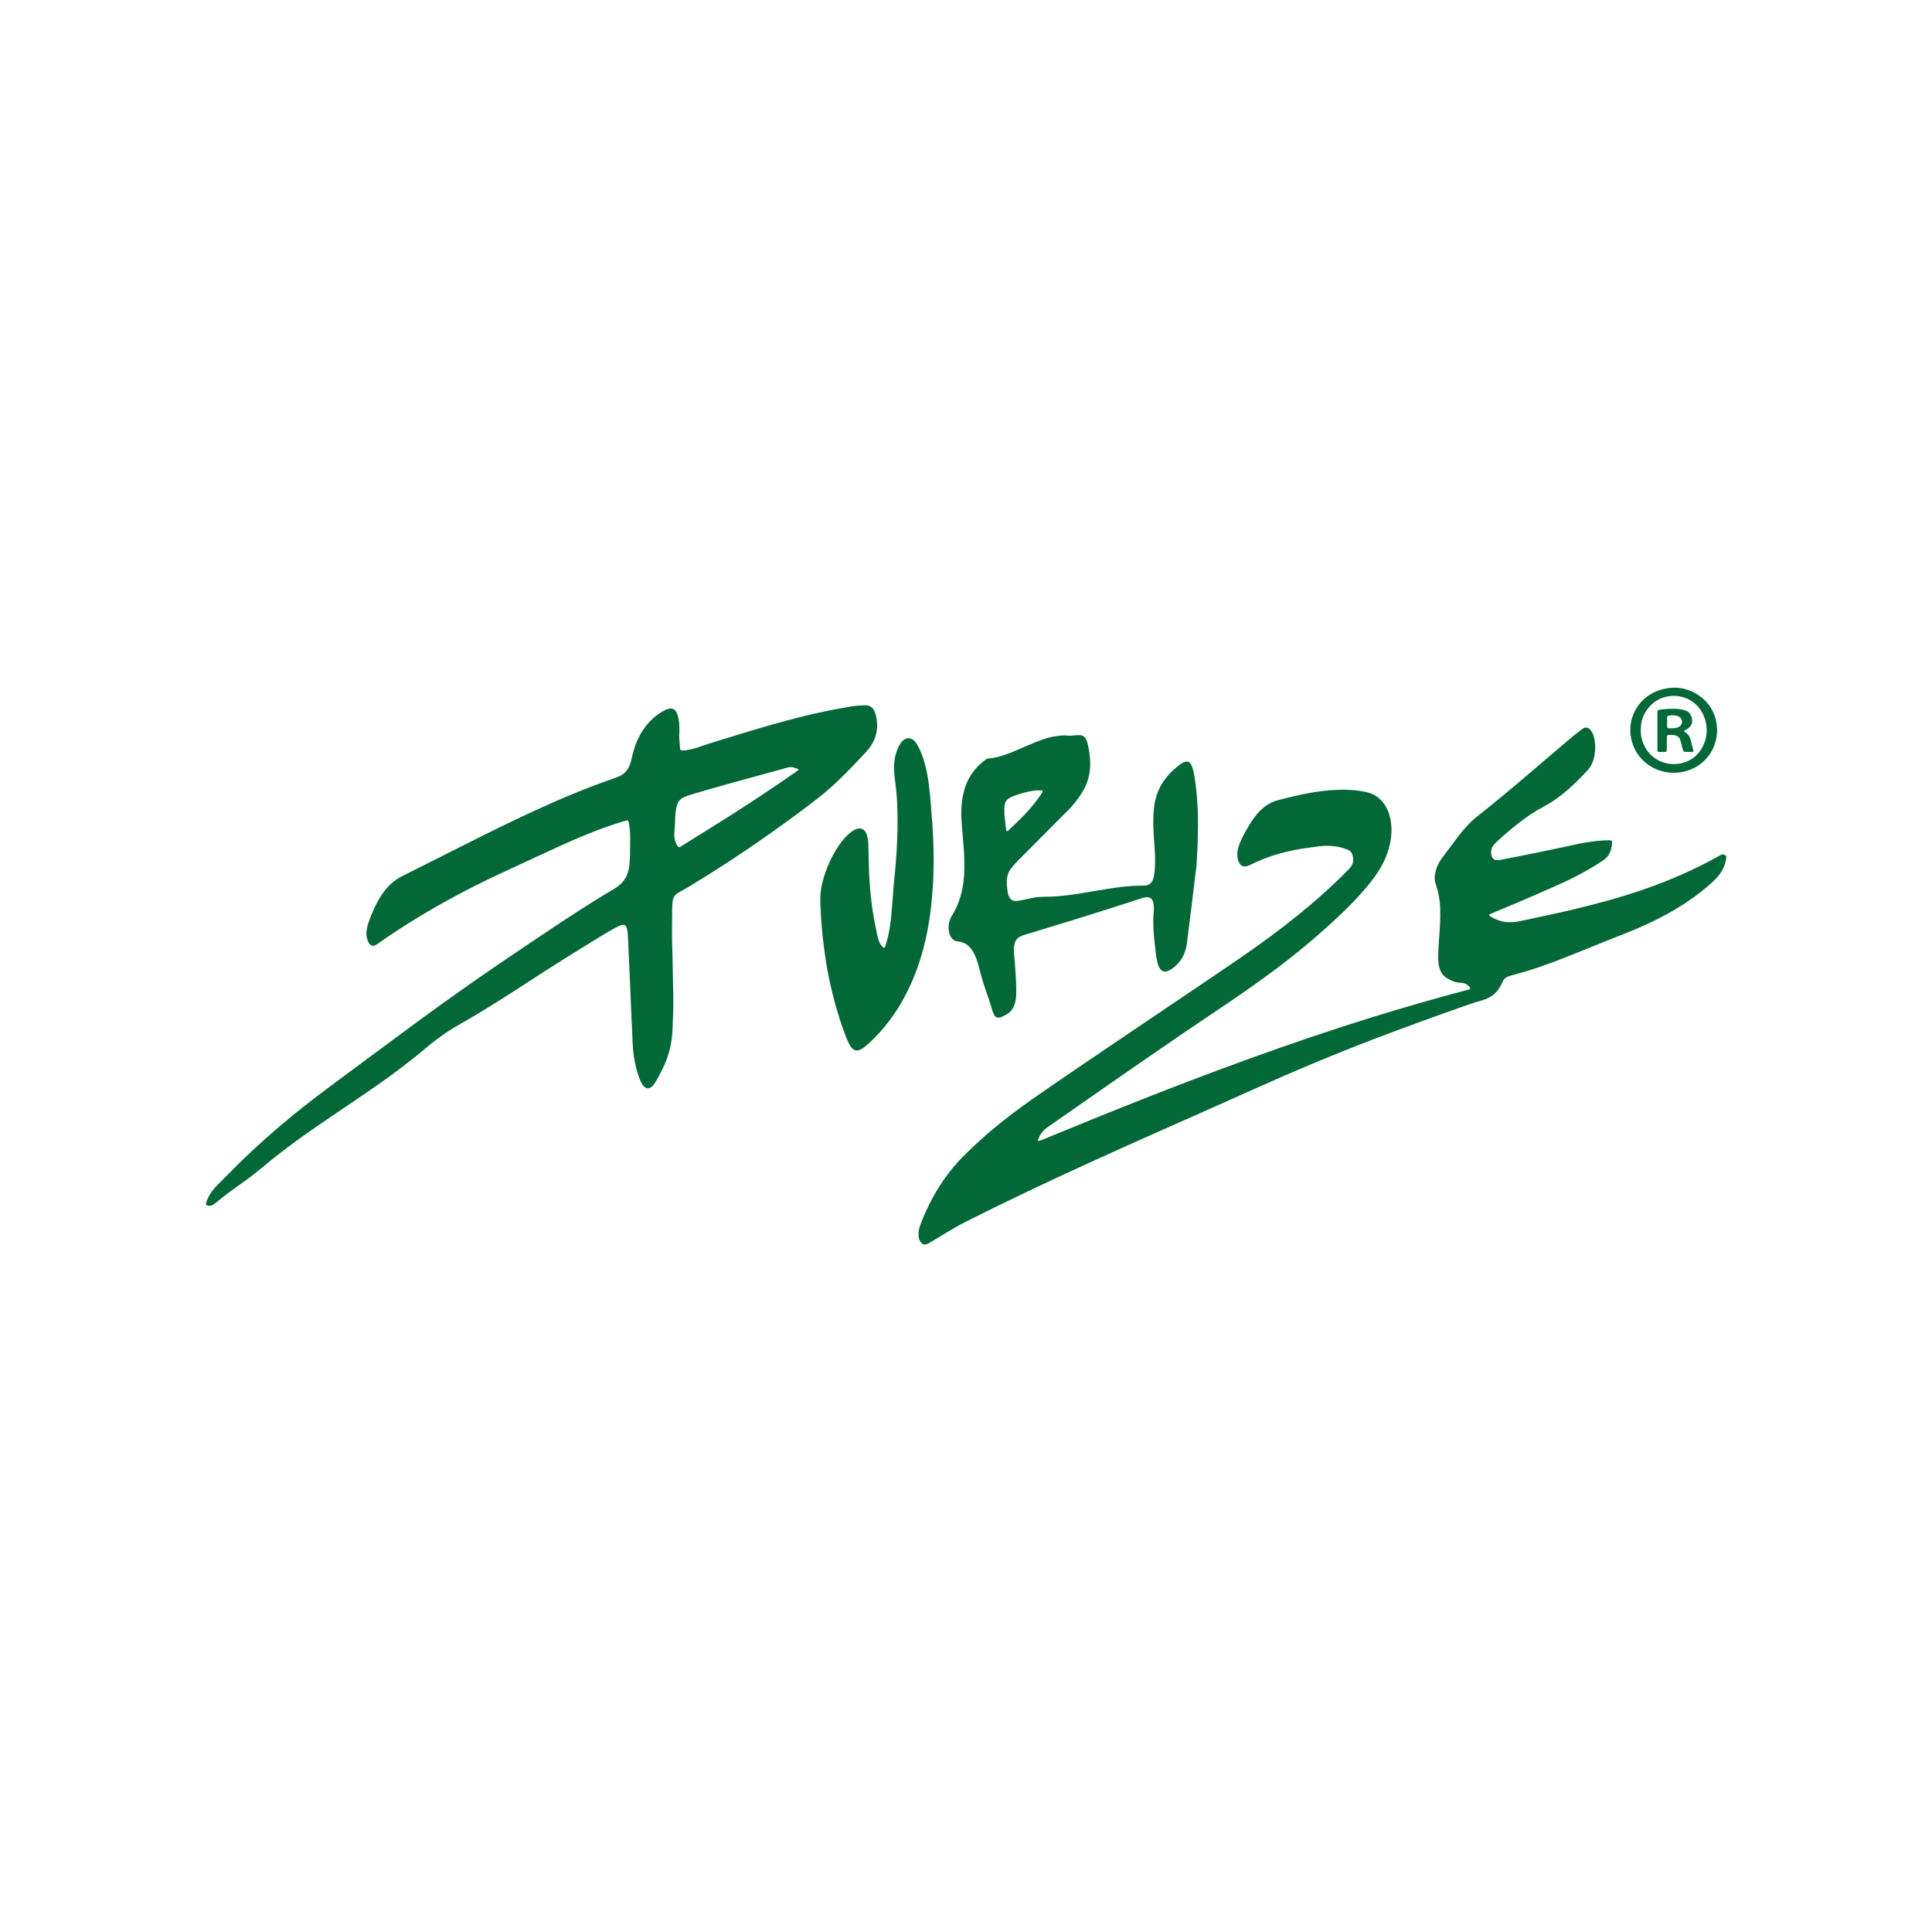 <?xml version="1.0" encoding="UTF-8"?>
<svg id="Calque_1" xmlns="http://www.w3.org/2000/svg" version="1.1" viewBox="0 0 595.28 595.28">
  <!-- Generator: Adobe Illustrator 29.1.0, SVG Export Plug-In . SVG Version: 2.1.0 Build 142)  -->
  <defs>
    <style>
      .st0 {
        fill: #036837;
      }
    </style>
  </defs>
  <path class="st0" d="M413.1,243.3c1.15.03,2.14.04,3.13.1,1.65.1,3.29.32,4.9.69,2.23.51,4,1.73,5.32,3.59,1.1,1.54,1.72,3.28,2.04,5.14.52,2.99.19,5.93-.64,8.82-.57,2-1.41,3.88-2.45,5.67-1.25,2.15-2.73,4.13-4.34,6.03-2.65,3.12-5.49,6.07-8.47,8.87-6.6,6.21-13.55,12-20.84,17.38-5.02,3.71-10.14,7.28-15.32,10.75-15.8,10.57-31.4,21.43-46.98,32.32-2.24,1.56-4.47,3.13-6.72,4.67-1.39.95-2.29,2.24-2.87,3.79-.03.07-.02.16-.03.24-.02.11.14.25.25.21.39-.14.78-.27,1.16-.42,5.05-2.07,10.08-4.15,15.13-6.2,12.82-5.21,25.69-10.27,38.66-15.11,12.65-4.72,25.39-9.22,38.23-13.39,11.08-3.6,22.23-6.94,33.47-10,1.91-.52,3.83-1.02,5.75-1.53.16-.04.31-.11.45-.19.05-.03.08-.14.07-.22,0-.08-.04-.16-.09-.23-.61-.86-1.44-1.34-2.48-1.45-.16-.02-.33-.02-.49-.03-1.62-.07-3.05-.7-4.37-1.59-.88-.59-1.49-1.42-1.86-2.42-.25-.66-.43-1.34-.48-2.04-.06-.7-.13-1.4-.11-2.1.05-1.65.12-3.3.24-4.95.26-3.34.51-6.68.38-10.03-.09-2.28-.47-4.52-1.19-6.69-.12-.35-.23-.71-.32-1.07-.31-1.2-.17-2.38.13-3.55.35-1.38.95-2.64,1.8-3.78,1.69-2.29,3.39-4.58,5.12-6.86.7-.92,1.45-1.8,2.22-2.67,1.12-1.28,2.33-2.46,3.67-3.51,5.71-4.51,11.27-9.19,16.81-13.91,4.12-3.51,8.24-7.02,12.36-10.53.16-.13.31-.27.48-.4.71-.56,1.43-1.13,2.15-1.68.29-.23.6-.45.92-.62.76-.4,1.44-.27,2.02.35.51.56.84,1.22,1.08,1.93.27.83.42,1.68.49,2.55.12,1.62-.05,3.22-.49,4.78-.36,1.29-.97,2.44-1.91,3.43-1.88,1.98-3.78,3.94-5.83,5.74-2.4,2.1-4.98,3.96-7.81,5.45-2.68,1.41-5.15,3.14-7.54,4.99-2.29,1.77-4.48,3.66-6.61,5.62-.36.33-.71.69-1.03,1.07-.85,1-.97,2.16-.67,3.39.06.23.19.46.32.67.23.37.58.58,1.02.63.54.06,1.07,0,1.6-.1,2.07-.4,4.13-.8,6.2-1.22,2.67-.54,5.34-1.08,8.01-1.63,2.95-.61,5.9-1.23,8.85-1.88,2.18-.48,4.38-.84,6.6-1.08,1.19-.13,2.39-.14,3.59-.2.2,0,.41.04.61.07.15.02.29.2.3.35,0,.08.02.16.02.25-.04.87-.18,1.72-.45,2.55-.34,1.05-.94,1.93-1.8,2.61-.42.33-.87.62-1.32.92-4.31,2.79-8.86,5.14-13.55,7.22-6.11,2.72-12.26,5.37-18.45,7.92-.72.3-1.44.62-2.16.94-.23.1-.22.32,0,.48.03.02.06.05.1.08,1.27.8,2.62,1.4,4.1,1.7.32.07.65.1.98.13,1.5.12,2.97-.04,4.43-.35,5.17-1.11,10.34-2.18,15.49-3.39,7.4-1.74,14.73-3.71,21.93-6.18,8.19-2.8,16.1-6.23,23.65-10.47.22-.12.43-.25.65-.35.5-.24.92-.15,1.36.26.19.18.29.4.24.67-.14.77-.29,1.54-.56,2.28-.5,1.38-1.27,2.59-2.23,3.69-.71.81-1.5,1.54-2.31,2.24-3.21,2.81-6.66,5.3-10.32,7.5-3.79,2.28-7.76,4.23-11.83,5.98-2.73,1.18-5.51,2.23-8.27,3.33-3.91,1.56-7.81,3.16-11.72,4.73-4.18,1.68-8.38,3.29-12.67,4.67-1.93.62-3.87,1.18-5.83,1.69-.52.13-1.03.3-1.53.49-.8.32-1.39.85-1.72,1.68-.21.53-.49,1.05-.78,1.55-1.01,1.74-2.46,2.98-4.35,3.7-.42.16-.85.33-1.29.45-2.36.62-4.65,1.46-6.94,2.27-8.73,3.07-17.42,6.24-26.06,9.54-12.62,4.82-25.07,10.05-37.39,15.6-10.32,4.65-20.68,9.2-31.02,13.81-12.87,5.73-25.7,11.53-38.42,17.59-6.27,2.98-12.5,6.03-18.7,9.15-2.07,1.04-4.09,2.17-6.07,3.37-1.66,1.01-3.32,2.01-4.98,3.02-.25.15-.5.3-.75.43-.22.11-.45.22-.68.3-.64.23-1.24.06-1.67-.47-.43-.53-.69-1.13-.77-1.8-.09-.78-.09-1.57.12-2.34.18-.64.35-1.28.59-1.89,2.07-5.3,4.71-10.29,8.11-14.86,1.43-1.93,2.99-3.74,4.68-5.46,4.7-4.79,9.78-9.14,15.11-13.2,3.95-3.01,8.02-5.83,12.11-8.64,14.11-9.67,28.31-19.21,42.49-28.78,5.62-3.79,11.24-7.58,16.82-11.42,6.03-4.15,11.9-8.51,17.57-13.13,4.1-3.35,8.08-6.83,11.89-10.51,1.04-1,2.05-2.04,3.07-3.07.56-.56,1.01-1.2,1.21-1.99.25-.96.13-1.88-.27-2.78-.19-.43-.5-.76-.89-1-.17-.11-.36-.22-.55-.28-1.28-.46-2.59-.85-3.95-1.01-1.86-.22-3.71-.14-5.56.13-1.43.21-2.87.38-4.29.61-4.79.78-9.45,1.99-13.89,3.98-.83.37-1.64.78-2.47,1.16-.49.22-1,.37-1.56.35-.44-.02-.81-.16-1.1-.48-.19-.21-.37-.45-.5-.7-.3-.59-.49-1.23-.53-1.9-.07-1.04.04-2.07.37-3.06.21-.63.43-1.25.71-1.85.86-1.79,1.79-3.54,2.85-5.22.64-1.01,1.33-1.99,2.11-2.91.75-.88,1.57-1.7,2.51-2.39,1.14-.85,2.38-1.48,3.76-1.85,3.2-.84,6.41-1.61,9.66-2.22,2.07-.39,4.16-.68,6.26-.87,1.27-.12,2.56-.12,3.68-.16Z"/>
  <path class="st0" d="M209.31,225.76c-.12,1.52.14,3.16.22,4.81,0,.12.03.26.09.36.06.1.17.2.27.22.49.12.99.06,1.48,0,1.19-.17,2.36-.43,3.49-.81,1.45-.49,2.89-1,4.35-1.45,6.3-1.97,12.62-3.92,18.98-5.72,5.33-1.5,10.69-2.88,16.1-4.01,2.63-.55,5.27-1.03,7.91-1.48,1.34-.23,2.71-.33,4.07-.36.21,0,.41,0,.62.01,1.09.05,1.87.57,2.4,1.51.31.55.51,1.14.63,1.74.19.93.33,1.87.34,2.83.01,2.21-.58,4.24-1.74,6.11-.46.74-.98,1.43-1.58,2.07-3.01,3.24-6.05,6.45-9.27,9.49-2.07,1.96-4.25,3.8-6.52,5.54-11.33,8.67-23.03,16.8-35.17,24.3-2.07,1.28-4.14,2.57-6.28,3.74-.33.18-.64.38-.95.58-.9.57-1.39,1.39-1.49,2.45-.07.74-.14,1.48-.15,2.23-.05,4.5-.12,9.01.06,13.51.07,1.65.07,3.31.1,4.96.06,2.85.13,5.7.18,8.55.06,3.43-.1,6.86-.24,10.29-.18,4.31-1.21,8.41-3.15,12.27-.57,1.14-1.17,2.28-1.79,3.4-.28.5-.63.97-.97,1.43-.28.36-.63.66-1.05.85-.49.23-.96.19-1.41-.09-.39-.25-.68-.6-.93-.98-.37-.55-.63-1.16-.87-1.78-.57-1.51-1.01-3.06-1.34-4.64-.46-2.23-.72-4.48-.8-6.76-.09-2.77-.25-5.53-.38-8.3,0-.08,0-.17-.01-.25-.11-2.77-.21-5.53-.33-8.3-.12-2.89-.27-5.78-.4-8.67-.02-.37-.03-.74-.04-1.11-.1-2.1-.18-4.21-.3-6.31-.03-.62-.13-1.23-.26-1.84-.24-1.09-.88-1.43-1.93-1.05-.54.2-1.07.45-1.57.73-1.23.68-2.46,1.36-3.66,2.09-7.8,4.75-15.54,9.58-23.19,14.57-5.29,3.45-10.61,6.87-16.04,10.11-1.67,1-3.33,1.99-5.03,2.93-3.3,1.83-6.38,3.98-9.3,6.36-1.63,1.33-3.24,2.69-4.89,4.01-4.57,3.68-9.33,7.11-14.18,10.43-4.6,3.15-9.23,6.26-13.84,9.4-4.88,3.33-9.7,6.74-14.35,10.41-1.49,1.18-2.97,2.37-4.42,3.6-1.71,1.44-3.47,2.81-5.28,4.11-1.48,1.06-2.96,2.11-4.43,3.18-1.41,1.02-2.78,2.08-4.1,3.2-.38.32-.78.62-1.19.89-.5.33-1.05.48-1.65.37-.16-.03-.31-.1-.46-.16-.16-.06-.27-.25-.23-.39.06-.24.11-.48.19-.72.44-1.21,1.04-2.34,1.83-3.36.53-.69,1.12-1.33,1.73-1.94,1.05-1.05,2.11-2.1,3.15-3.16,7.15-7.31,14.77-14.08,22.77-20.44,2.94-2.34,5.94-4.62,8.96-6.86,8.73-6.47,17.45-12.96,26.2-19.4,11.11-8.19,22.42-16.09,33.91-23.75,5.26-3.51,10.49-7.06,15.81-10.48,3.58-2.3,7.19-4.56,10.85-6.73.53-.32,1.06-.65,1.55-1.02,1.58-1.17,2.66-2.7,3.16-4.61.18-.68.33-1.37.4-2.06.1-1.03.15-2.06.17-3.09.04-1.73.06-3.47.06-5.21,0-1.57-.17-3.13-.46-4.68-.03-.16-.07-.33-.15-.46-.06-.09-.19-.19-.29-.19-.2,0-.41.06-.6.12-2.98.85-5.9,1.87-8.8,2.97-4.01,1.53-7.96,3.23-11.86,5.03-6.45,2.97-12.92,5.92-19.34,8.95-8.3,3.92-16.38,8.24-24.22,13.02-3.39,2.06-6.72,4.22-9.99,6.46-.61.42-1.2.88-1.82,1.29-.34.23-.69.45-1.06.63-.69.32-1.28.15-1.75-.46-.33-.43-.55-.92-.7-1.44-.27-.93-.31-1.87-.16-2.82.15-.9.37-1.78.68-2.63.72-1.94,1.51-3.84,2.47-5.68.69-1.32,1.46-2.59,2.38-3.77,1.49-1.93,3.31-3.44,5.49-4.54,7.46-3.74,14.9-7.51,22.36-11.25,6.09-3.06,12.22-6.04,18.41-8.89,7.88-3.63,15.88-6.98,24.08-9.84.55-.19,1.09-.39,1.63-.6,1.72-.67,2.88-1.88,3.54-3.6.31-.81.54-1.65.72-2.49.4-1.86.96-3.67,1.77-5.41,1.29-2.78,3.05-5.19,5.45-7.12.68-.55,1.39-1.04,2.14-1.48.29-.17.58-.32.88-.46.26-.12.53-.24.8-.32,1.33-.36,2.15-.04,2.74,1.2.25.53.4,1.08.51,1.65.2.98.29,1.96.3,2.95,0,.45,0,.91,0,1.5ZM246.03,237.01c-.45-.28-.95-.32-1.41-.49-.65-.24-1.28-.2-1.94-.02-1.94.55-3.9,1.07-5.85,1.6-7.12,1.94-14.24,3.89-21.33,5.96-1.11.32-2.22.65-3.32,1-.55.18-1.08.41-1.6.66-1.03.49-1.68,1.32-2,2.4-.16.55-.26,1.13-.34,1.7-.19,1.27-.24,2.55-.27,3.83-.01.58-.08,1.15-.11,1.73-.04.62-.06,1.24-.09,1.85-.03.63.09,1.23.24,1.84.17.65.45,1.24.87,1.76.17.21.41.26.66.12.25-.14.5-.3.74-.45,4.76-2.98,9.53-5.93,14.28-8.93,6.84-4.33,13.58-8.8,20.21-13.43.37-.26.74-.52,1.1-.8.08-.06.1-.21.15-.32Z"/>
  <path class="st0" d="M304.1,233.76c2.43-.2,4.69-.82,6.89-1.69,1.57-.62,3.13-1.29,4.69-1.96,1.82-.78,3.63-1.59,5.51-2.23,1.17-.4,2.36-.76,3.58-.96,1.43-.24,2.86-.46,4.31-.25.45.06.9,0,1.36-.04.7-.07,1.4-.12,2.1-.13,1.07-.01,1.8.53,2.21,1.5.17.42.3.86.41,1.3.43,1.81.69,3.66.74,5.52.08,3.12-.56,6.07-2.16,8.79-1.28,2.19-2.8,4.19-4.58,5.99-.58.59-1.18,1.16-1.76,1.74-4.61,4.63-9.21,9.26-13.81,13.89-.73.73-1.4,1.52-2.04,2.33-.84,1.08-1.26,2.31-1.33,3.67-.04.78-.03,1.57.09,2.35.05.37.09.74.14,1.11.07.53.2,1.05.43,1.54.43.92,1.15,1.39,2.16,1.37.37,0,.74-.05,1.1-.12,1.05-.2,2.11-.4,3.15-.65,1.66-.39,3.34-.53,5.04-.53,1.82,0,3.63-.13,5.44-.33,1.44-.16,2.87-.33,4.3-.57,1.79-.29,3.59-.59,5.38-.89,2.52-.42,5.05-.86,7.59-1.17,2.34-.28,4.68-.49,7.04-.46.29,0,.58,0,.87-.03.92-.12,1.62-.56,2.07-1.39.32-.59.49-1.23.59-1.88.1-.65.19-1.31.22-1.97.1-1.98.09-3.97-.05-5.95-.04-.58-.08-1.15-.12-1.73-.06-.82-.12-1.65-.17-2.47-.15-2.48-.22-4.96-.04-7.43.12-1.65.4-3.28.9-4.86.61-1.96,1.54-3.74,2.8-5.35,1.23-1.57,2.67-2.93,4.25-4.14.36-.27.76-.5,1.15-.73.18-.1.37-.18.57-.23.86-.19,1.36,0,1.79.73.23.38.42.81.55,1.24.2.67.37,1.35.49,2.04.38,2.11.63,4.25.81,6.39.26,3.13.39,6.27.36,9.41-.04,3.26-.1,6.53-.33,9.79-.01.21-.03.41-.03.62,0,1.49-.26,2.96-.44,4.44-.1.82-.21,1.64-.31,2.46-.28,2.38-.55,4.76-.84,7.14-.28,2.34-.59,4.67-.89,7.01-.19,1.52-.37,3.03-.56,4.55-.12.99-.35,1.95-.69,2.88-.78,2.18-2.18,3.87-4.07,5.17-.38.26-.77.47-1.21.63-1.06.38-1.82.03-2.37-.78-.35-.52-.57-1.1-.72-1.7-.25-.96-.41-1.94-.52-2.92-.13-1.19-.29-2.38-.42-3.57-.35-3.17-.52-6.34-.22-9.52.08-.79.03-1.57-.1-2.35-.02-.12-.03-.25-.07-.37-.3-1-.9-1.73-2.31-1.55-.58.08-1.12.26-1.67.44-3.26,1.05-6.52,2.11-9.79,3.15-8.5,2.71-17.03,5.31-25.56,7.89-.39.12-.79.23-1.18.39-1.2.48-1.98,1.33-2.24,2.6-.08.4-.16.81-.18,1.22-.02.62-.02,1.24.05,1.86.3,2.71.44,5.44.6,8.16.09,1.4.07,2.81.06,4.21,0,.99-.18,1.97-.46,2.93-.42,1.41-1.25,2.51-2.51,3.26-.49.29-1.03.52-1.55.78-.34.17-.71.2-1.09.18-.35,0-.65-.15-.87-.41-.16-.18-.32-.39-.42-.61-.17-.37-.34-.76-.45-1.15-.61-2.23-1.38-4.41-2.15-6.59-.7-1.99-1.29-4.01-1.79-6.06-.27-1.12-.6-2.23-1-3.32-.29-.78-.62-1.53-1.05-2.24-.34-.57-.74-1.1-1.22-1.56-.8-.76-1.73-1.25-2.83-1.44-.37-.06-.73-.13-1.1-.18-.43-.06-.79-.27-1.07-.57-.22-.24-.43-.5-.6-.78-.31-.54-.51-1.13-.6-1.75-.24-1.7.03-3.27.97-4.75,1.17-1.86,2.02-3.88,2.63-5.99.44-1.51.73-3.05.93-4.61.19-1.44.24-2.88.25-4.33,0-2.02-.02-4.05-.22-6.07-.16-1.52-.21-3.05-.37-4.57-.14-1.36-.2-2.72-.3-4.08-.09-1.2-.09-2.39,0-3.59.08-1.03.14-2.06.32-3.08.29-1.63.72-3.22,1.39-4.74,1.07-2.43,2.65-4.47,4.68-6.16.44-.37.9-.72,1.41-1.13ZM309.45,250.03s-.01,0-.02,0c.02.37.01.74.05,1.11.17,1.56.35,3.11.53,4.66,0,.08.04.17.1.22.05.05.16.09.22.07.15-.06.29-.15.41-.26,1.81-1.69,3.6-3.39,5.29-5.2,1.47-1.56,2.84-3.21,4.09-4.95.31-.44.61-.88.91-1.33.09-.14.15-.29.22-.44.07-.14-.06-.35-.23-.36-.87-.06-1.73-.04-2.59.08-2.17.3-4.26.95-6.3,1.71-.46.17-.9.41-1.31.68-.58.36-.98.88-1.15,1.55-.09.36-.18.72-.2,1.09-.03.45,0,.91,0,1.36Z"/>
  <path class="st0" d="M287.67,264.46c-.02,1.57-.03,3.14-.06,4.71-.05,2.27-.2,4.54-.41,6.8-.11,1.15-.2,2.3-.33,3.45-.16,1.35-.32,2.71-.54,4.05-.44,2.77-.98,5.53-1.69,8.25-1.4,5.42-3.33,10.64-6,15.57-2.85,5.28-6.42,10.01-10.83,14.09-.52.48-1.06.92-1.61,1.36-.39.31-.82.56-1.29.74-.92.35-1.68.19-2.37-.52-.38-.39-.68-.84-.91-1.32-.34-.71-.68-1.42-.96-2.15-1.96-5.1-3.5-10.32-4.71-15.64-.67-2.94-1.21-5.91-1.67-8.88-.24-1.55-.4-3.11-.61-4.67-.3-2.21-.42-4.44-.64-6.66-.04-.37-.04-.74-.06-1.11-.06-1.07-.13-2.15-.17-3.22-.03-1.16-.09-2.32-.02-3.47.08-1.49.35-2.95.73-4.39,1.04-3.9,2.66-7.55,4.93-10.9.81-1.2,1.72-2.32,2.78-3.32.66-.63,1.38-1.19,2.19-1.6.48-.25.99-.39,1.55-.37.53.02.96.22,1.32.59.32.33.55.72.71,1.15.28.74.46,1.5.51,2.29.03.49.04.99.06,1.49.08,2.93.13,5.87.24,8.8.07,1.73.24,3.46.38,5.19.07.91.18,1.81.28,2.71.28,2.76.78,5.48,1.34,8.19.15.73.3,1.46.43,2.19.13.69.29,1.38.54,2.03.3.78.71,1.49,1.36,2.04.17.14.42.09.52-.11.03-.08.07-.15.1-.22.03-.08.05-.16.07-.24.54-1.61.93-3.26,1.21-4.93.39-2.28.64-4.58.8-6.89.14-2.14.31-4.28.49-6.43.1-1.19.25-2.38.36-3.57.11-1.15.21-2.3.3-3.46.08-.99.16-1.98.22-2.97.32-4.95.45-9.91.25-14.87-.07-1.69-.17-3.38-.36-5.07-.15-1.4-.34-2.79-.5-4.18-.3-2.53-.17-5.03.67-7.46.27-.78.59-1.54,1.04-2.25.36-.56.77-1.08,1.34-1.44.81-.51,1.64-.51,2.46-.03.47.27.86.66,1.15,1.11.32.48.62.98.88,1.49.86,1.75,1.48,3.59,1.96,5.47.47,1.84.81,3.71,1.06,5.6.34,2.58.59,5.17.75,7.77.1,1.53.25,3.05.37,4.57.01.12.02.25.03.37.17,3.43.39,6.85.35,10.28Z"/>
  <path class="st0" d="M529.07,224.92c0,6.03-3.96,11.43-10.32,12.85-4.8,1.07-9.6-.46-12.74-3.72-2.05-2.12-3.22-4.64-3.59-7.57-.78-6.12,3.04-12.27,9.59-14.05,4.13-1.12,8.03-.51,11.57,1.94,2.92,2.02,4.65,4.86,5.29,8.35.13.73.14,1.48.2,2.22ZM505.55,224.79c0,1.24.06,1.89.32,2.9,1.53,5.98,7.31,8.79,12.53,7.4,3.16-.84,5.35-2.87,6.61-5.87.96-2.28,1.08-4.66.48-7.05-1.31-5.21-5.93-8.27-10.91-7.69-2.91.34-5.24,1.68-6.98,4.02-1.4,1.88-2.07,4.02-2.05,6.3Z"/>
  <path class="st0" d="M521.79,231.53c-.07.05-.1.08-.14.09-.86.12-1.72.07-2.59.03-.18,0-.31-.14-.37-.29-.13-.3-.26-.61-.34-.92-.19-.67-.36-1.36-.52-2.04-.24-.99-.71-1.83-2.37-1.94-.45-.03-.91,0-1.36,0-.33,0-.5.2-.51.57-.01.29-.01.58-.02.87,0,.83,0,1.65,0,2.48,0,.29,0,.58-.02.87-.01.24-.16.4-.37.42-.04,0-.08.02-.12.02-.62,0-1.24,0-1.86,0-.36,0-.5-.16-.52-.54,0-.21,0-.41,0-.62,0-3.55,0-7.1,0-10.64,0-1.04-.05-1.16,1.14-1.29,1.36-.15,2.71-.22,4.08-.22.79,0,1.56.09,2.34.23.53.1,1.03.28,1.52.51.42.2.75.5,1.01.89.44.63.63,1.35.63,2.1,0,.82-.34,1.52-.95,2.07-.37.34-.81.57-1.25.79-.39.19-.42.39-.06.59,1.01.56,1.53,1.47,1.83,2.53.1.36.17.72.26,1.08.15.6.3,1.2.45,1.8.05.2.08.4.12.58ZM513.67,222.43s0,0-.01,0c0,.45-.01.9,0,1.35.01.43.19.6.59.63.7.05,1.39,0,2.08-.11.41-.06.79-.21,1.14-.44.32-.21.53-.49.68-.85.29-.68-.02-1.67-.64-2.08-.34-.23-.71-.4-1.13-.46-.69-.1-1.39-.09-2.09-.01-.41.04-.61.22-.63.61-.02.45,0,.9,0,1.35Z"/>
</svg>